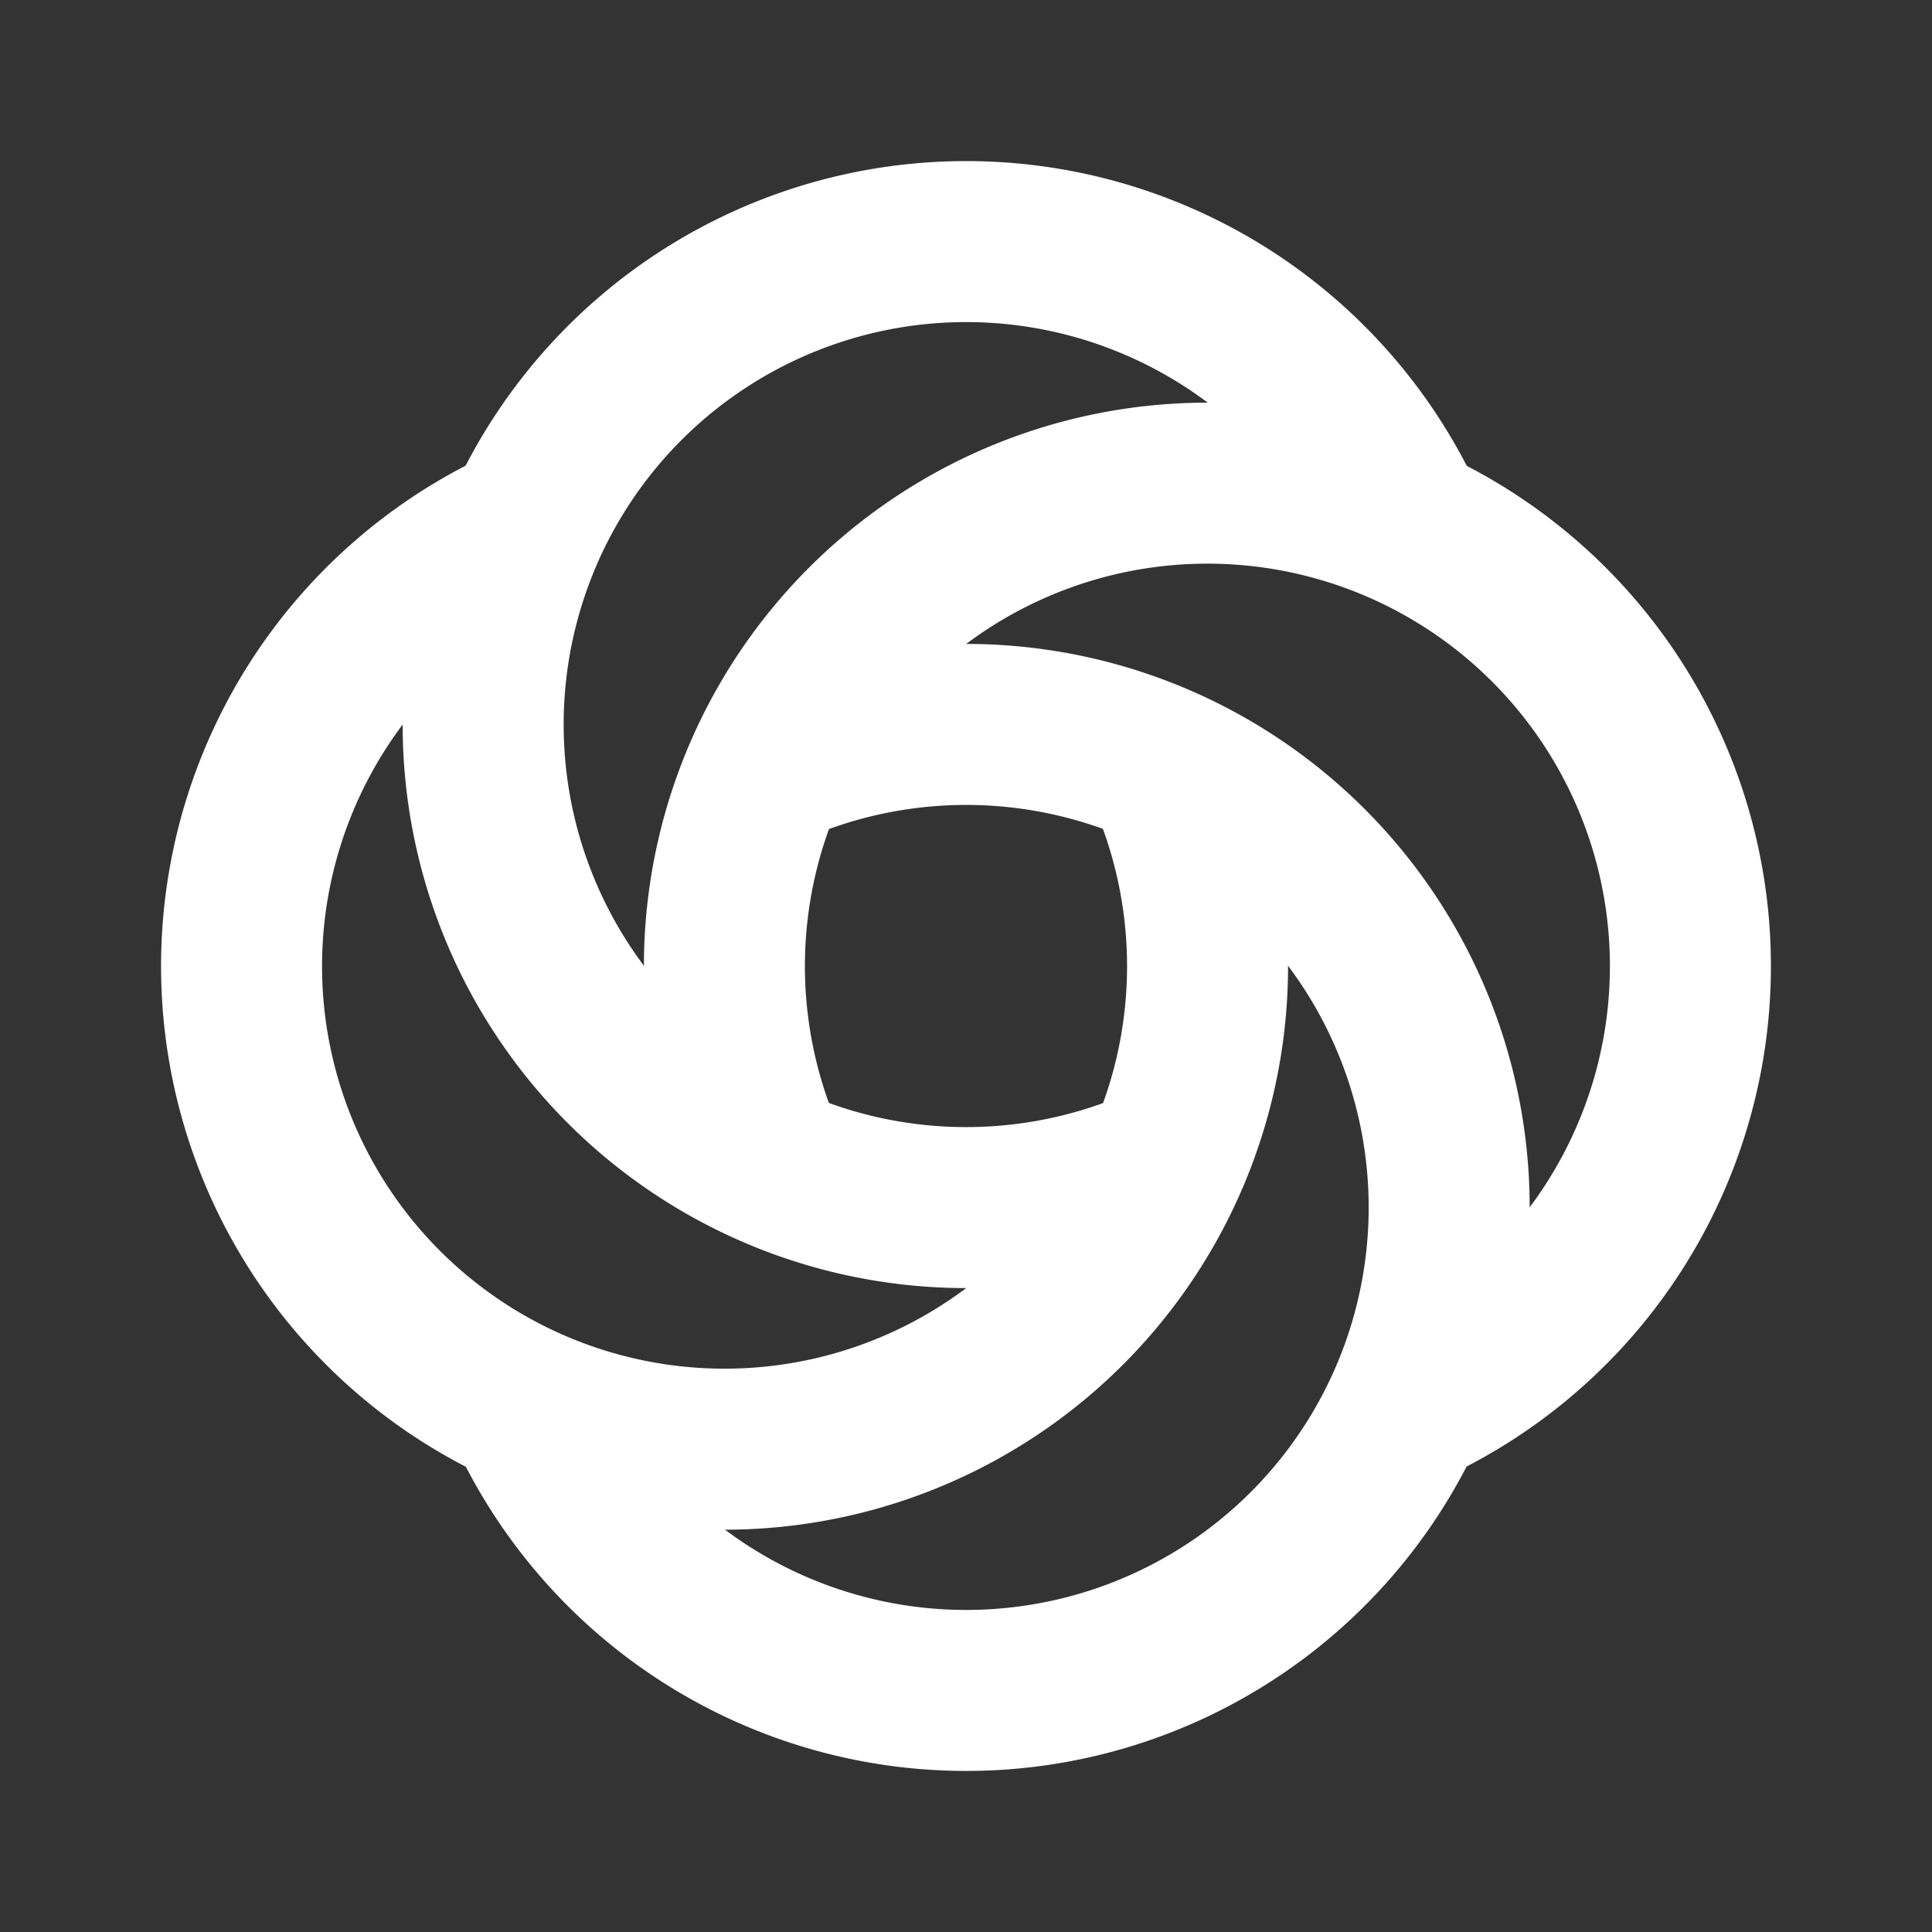 <!--
tags: [video, messages, osx, record, screen, camera]
category: Brand
version: "1.45"
unicode: "ef70"
-->
<svg
  xmlns="http://www.w3.org/2000/svg"
  width="24"
  height="24"
  viewBox="0 0 24 24"
  fill="none"
  stroke="white"
  stroke-width="2"
  stroke-linecap="round"
  stroke-linejoin="round"
>
  <rect x="0" y="0" width="24" height="24" fill="#333333" stroke="none"/>
  <path d="M17.464 6.518a6 6 0 1 0 -3.023 7.965" />
  <path d="M17.482 17.464a6 6 0 1 0 -7.965 -3.023" />
  <path d="M6.54 17.482a6 6 0 1 0 3.024 -7.965" />
  <path d="M6.518 6.54a6 6 0 1 0 7.965 3.024" />
</svg>
